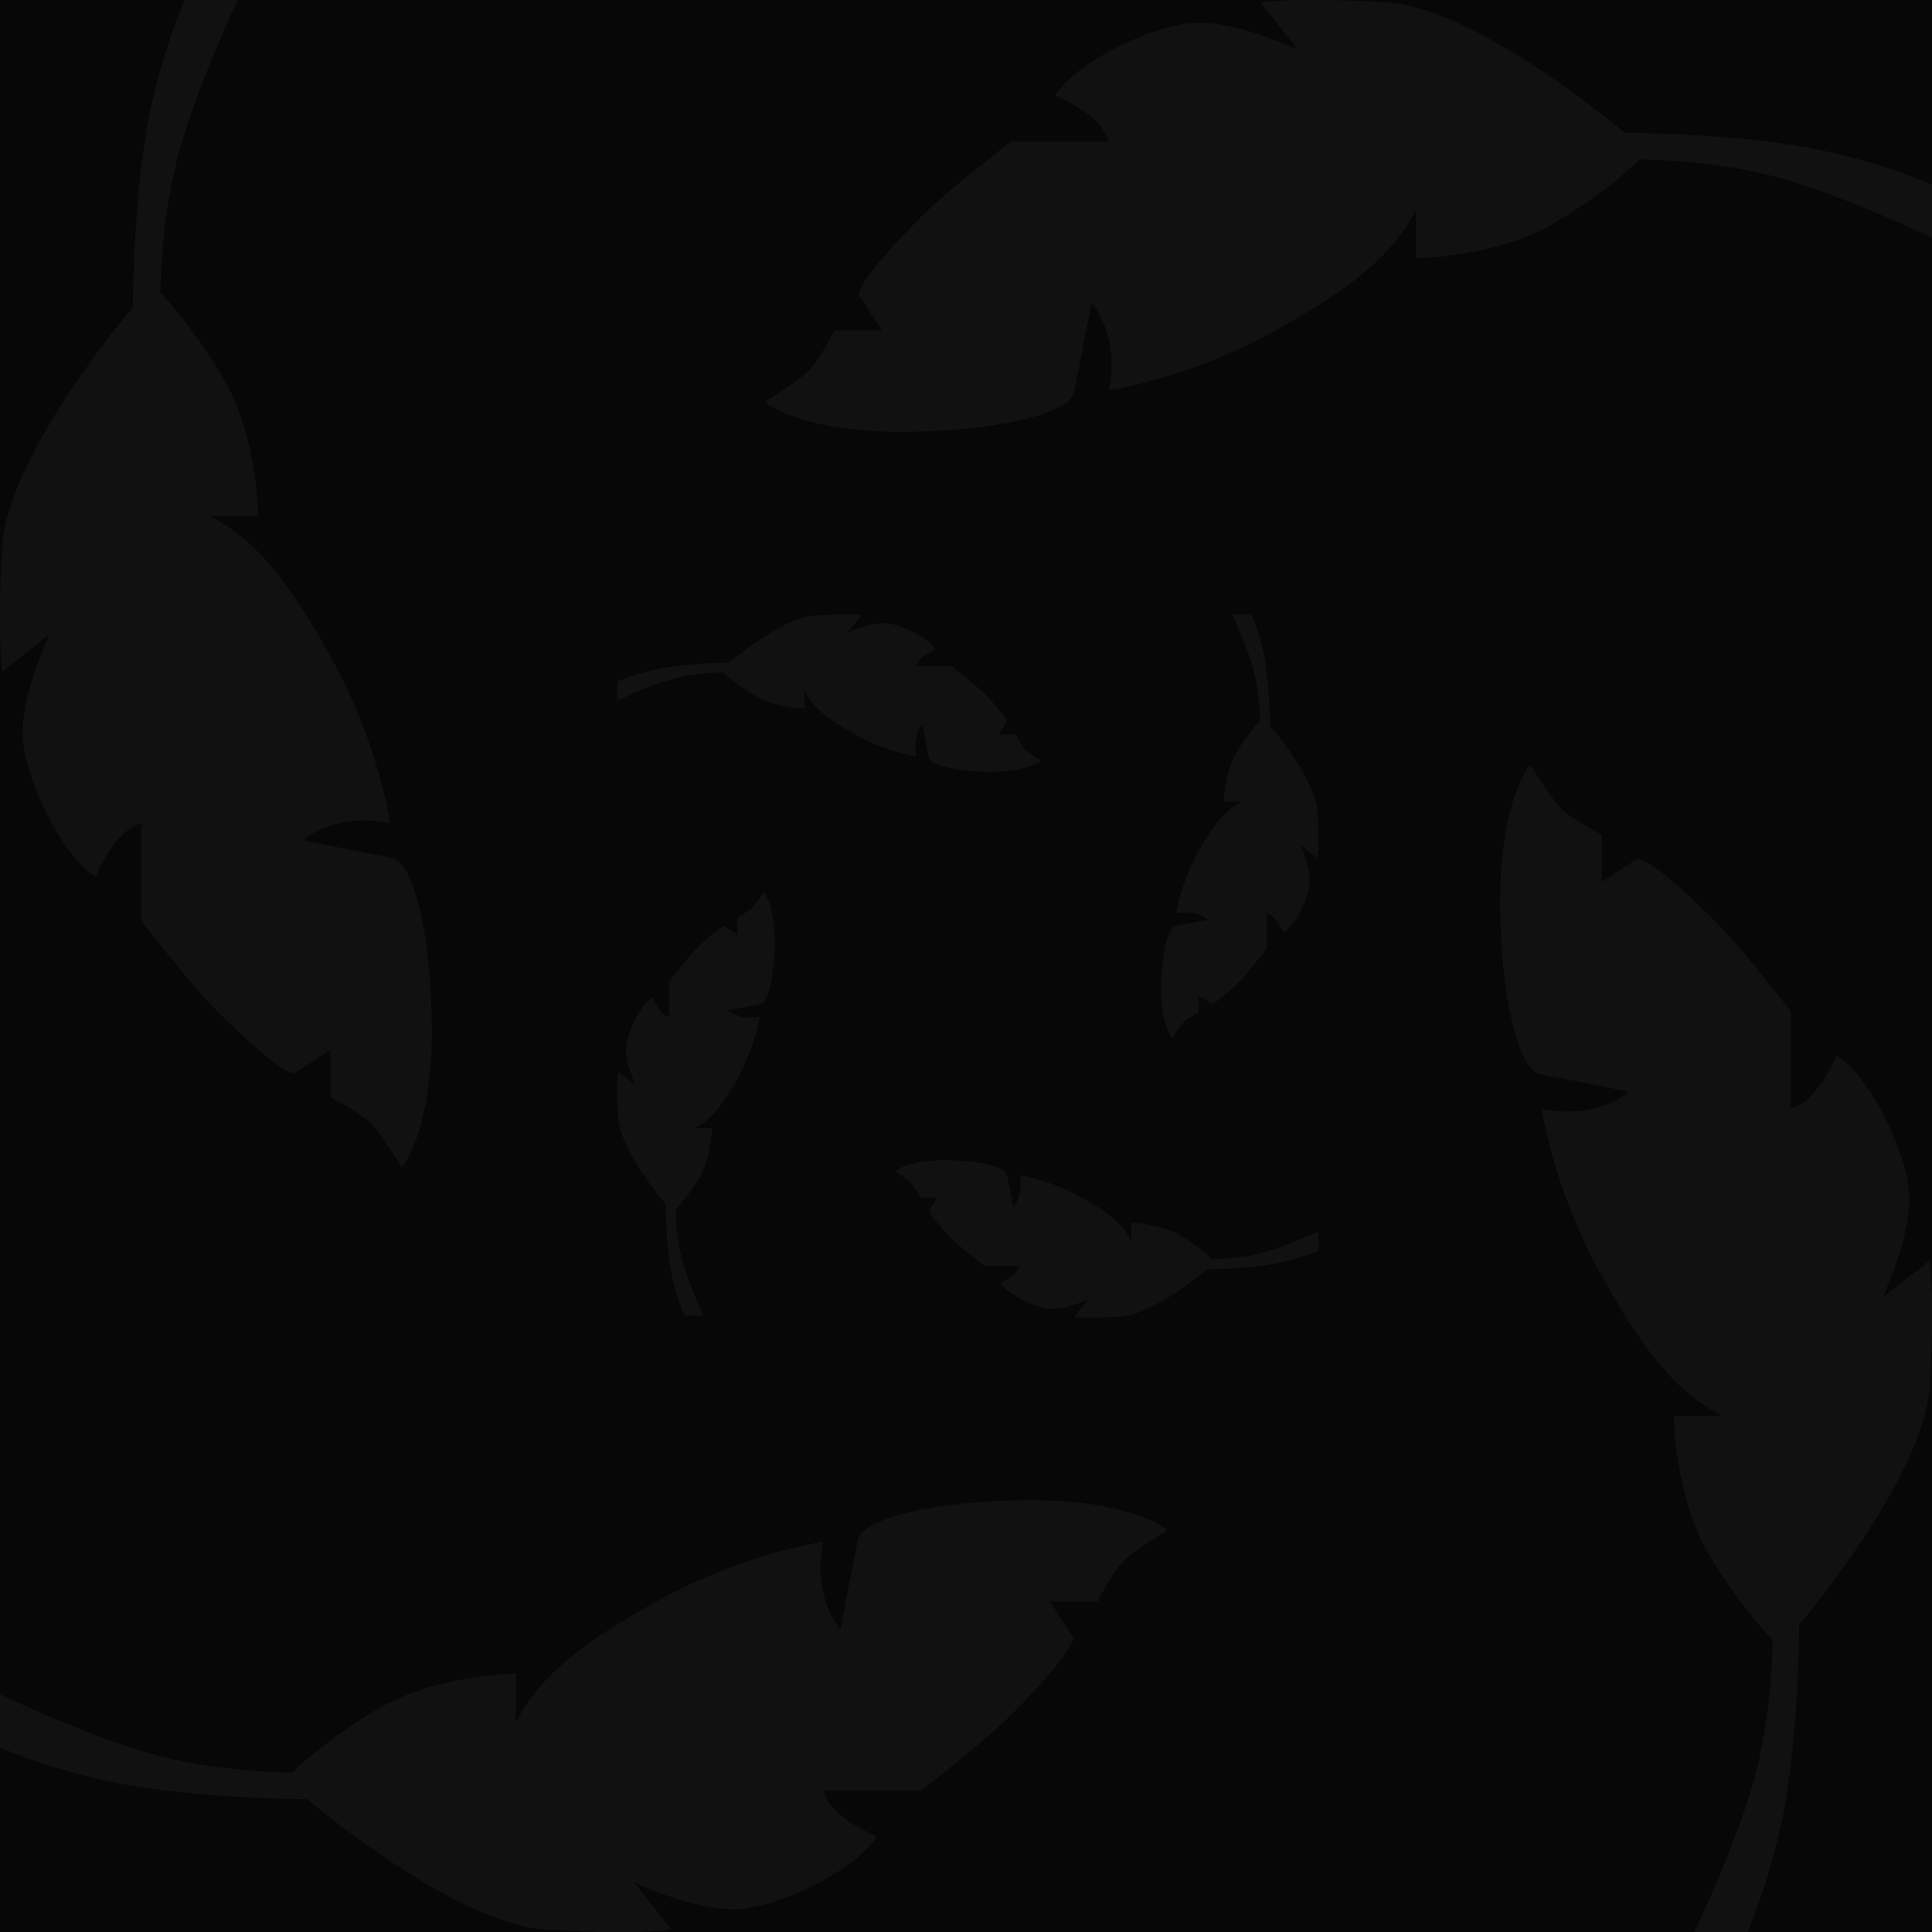 <?xml version="1.0" encoding="utf-8"?>
<!-- Generator: Adobe Illustrator 22.0.1, SVG Export Plug-In . SVG Version: 6.00 Build 0)  -->
<svg version="1.1" id="レイヤー_1" xmlns="http://www.w3.org/2000/svg" xmlns:xlink="http://www.w3.org/1999/xlink" x="0px"
	 y="0px" viewBox="0 0 400 400" style="enable-background:new 0 0 400 400;" xml:space="preserve">
<style type="text/css">
	.st0{fill:#070707;}
	.st1{fill:#111111;}
</style>
<rect class="st0" width="400" height="400"/>
<path class="st1" d="M0,350.8v11c0,0,13.4,5.9,29.7,8.3s33.9,2.4,33.9,2.4s30.3,25.8,49.3,27s26.1,0,26.1,0l-7.7-9.8
	c0,0,11.6,5.6,20.5,5.6s25.8-8.3,29.7-15.1c0,0-9.8-3.9-11-9.5h20.2c0,0,13.1-10.1,18.4-15.4c5.3-5.3,13.1-13.7,13.1-16.3l-4.8-7.4
	h9.8c0,0,3-5.9,5.3-8.3c2.4-2.4,9.2-6.5,9.2-6.5s-7.1-6.2-28.2-6.2c-19.1,0-35,3.6-35.9,8.3s-3.6,18.4-3.6,18.4s-5.9-6.2-3.6-18.1
	c0,0-16.3,2.4-33.6,11.9s-25.2,16.3-30,25.5v-10.1c0,0-16.6,0.3-28.2,7.1S60.5,367,60.5,367s-16,0-30.3-4.2
	C16,358.5,0,350.8,0,350.8z"/>
<path class="st1" d="M350.8,400h11c0,0,5.9-13.4,8.3-29.7s2.4-33.9,2.4-33.9s25.8-30.3,27-49.3s0-26.1,0-26.1l-9.8,7.7
	c0,0,5.6-11.6,5.6-20.5s-8.3-25.8-15.1-29.7c0,0-3.9,9.8-9.5,11v-20.2c0,0-10.1-13.1-15.4-18.4c-5.3-5.3-13.7-13.1-16.3-13.1
	l-7.4,4.8v-9.8c0,0-5.9-3-8.3-5.3c-2.4-2.4-6.5-9.2-6.5-9.2s-6.2,7.1-6.2,28.2c0,19.1,3.6,35,8.3,35.9s18.4,3.6,18.4,3.6
	s-6.2,5.9-18.1,3.6c0,0,2.4,16.3,11.9,33.6s16.3,25.2,25.5,30h-10.1c0,0,0.3,16.6,7.1,28.2c6.8,11.6,13.4,18.1,13.4,18.1
	s0,16-4.2,30.3C358.5,384,350.8,400,350.8,400z"/>
<path class="st1" d="M400,49.2v-11c0,0-13.4-5.9-29.7-8.3s-33.9-2.4-33.9-2.4s-30.3-25.8-49.3-27s-26.1,0-26.1,0l7.7,9.8
	c0,0-11.6-5.6-20.5-5.6s-25.8,8.3-29.7,15.1c0,0,9.8,3.9,11,9.5h-20.2c0,0-13.1,10.1-18.4,15.4c-5.3,5.3-13.1,13.7-13.1,16.3
	l4.8,7.4h-9.8c0,0-3,5.9-5.3,8.3c-2.4,2.4-9.2,6.5-9.2,6.5s7.1,6.2,28.2,6.2c19.1,0,35-3.6,35.9-8.3s3.6-18.4,3.6-18.4
	s5.9,6.2,3.6,18.1c0,0,16.3-2.4,33.6-11.9s25.2-16.3,30-25.5v10.1c0,0,16.6-0.3,28.2-7.1S339.5,33,339.5,33s16,0,30.3,4.2
	C384,41.5,400,49.2,400,49.2z"/>
<path class="st1" d="M49.2,0h-11c0,0-5.9,13.4-8.3,29.7s-2.4,33.9-2.4,33.9s-25.8,30.3-27,49.3s0,26.1,0,26.1l9.8-7.7
	c0,0-5.6,11.6-5.6,20.5s8.3,25.8,15.1,29.7c0,0,3.9-9.8,9.5-11v20.2c0,0,10.1,13.1,15.4,18.4c5.3,5.3,13.7,13.1,16.3,13.1l7.4-4.8
	v9.8c0,0,5.9,3,8.3,5.3c2.4,2.4,6.5,9.2,6.5,9.2s6.2-7.1,6.2-28.2c0-19.1-3.6-35-8.3-35.9c-4.8-0.9-18.4-3.6-18.4-3.6
	s6.2-5.9,18.1-3.6c0,0-2.4-16.3-11.9-33.6s-16.3-25.2-25.5-30h10.1c0,0-0.3-16.6-7.1-28.2s-13.2-18-13.2-18s0-16,4.2-30.3
	S49.2,0,49.2,0z"/>
<g>
	<path class="st1" d="M145.7,272.4h-4c0,0-2.2-4.9-3-10.8c-0.9-5.9-0.9-12.3-0.9-12.3s-9.4-11-9.8-17.9c-0.4-6.9,0-9.5,0-9.5
		l3.6,2.8c0,0-2-4.2-2-7.4s3-9.4,5.5-10.8c0,0,1.4,3.6,3.4,4v-7.3c0,0,3.7-4.7,5.6-6.7c1.9-1.9,5-4.7,5.9-4.7l2.7,1.7v-3.6
		c0,0,2.2-1.1,3-1.9c0.9-0.9,2.4-3.3,2.4-3.3s2.3,2.6,2.3,10.2c0,6.9-1.3,12.7-3,13s-6.7,1.3-6.7,1.3s2.3,2.2,6.6,1.3
		c0,0-0.9,5.9-4.3,12.2c-3.4,6.3-5.9,9.2-9.3,10.9h3.7c0,0-0.1,6-2.6,10.2s-4.9,6.6-4.9,6.6s0,5.8,1.5,11
		C142.9,266.6,145.7,272.4,145.7,272.4z"/>
	<path class="st1" d="M127.8,145.1v-4c0,0,4.9-2.2,10.8-3c5.9-0.9,12.3-0.9,12.3-0.9s11-9.4,17.9-9.8s9.5,0,9.5,0l-2.8,3.6
		c0,0,4.2-2,7.4-2s9.4,3,10.8,5.5c0,0-3.6,1.4-4,3.4h7.3c0,0,4.7,3.7,6.7,5.6c1.9,1.9,4.7,5,4.7,5.9l-1.7,2.7h3.6c0,0,1.1,2.2,1.9,3
		c0.9,0.9,3.3,2.4,3.3,2.4s-2.6,2.3-10.2,2.3c-6.9,0-12.7-1.3-13-3C192,155,191,150,191,150s-2.2,2.3-1.3,6.6c0,0-5.9-0.9-12.2-4.3
		c-6.3-3.4-9.2-5.9-10.9-9.3v3.7c0,0-6-0.1-10.2-2.6s-6.6-4.9-6.6-4.9s-5.8,0-11,1.5S127.8,145.1,127.8,145.1z"/>
	<path class="st1" d="M255.1,127.2h4c0,0,2.2,4.9,3,10.8s0.9,12.3,0.9,12.3s9.4,11,9.8,17.9s0,9.5,0,9.5l-3.6-2.8c0,0,2,4.2,2,7.4
		s-3,9.4-5.5,10.8c0,0-1.4-3.6-3.4-4v7.3c0,0-3.7,4.7-5.6,6.7c-1.9,1.9-5,4.7-5.9,4.7l-2.7-1.7v3.6c0,0-2.2,1.1-3,1.9
		s-2.4,3.3-2.4,3.3s-2.3-2.6-2.3-10.2c0-6.9,1.3-12.7,3-13s6.7-1.3,6.7-1.3s-2.3-2.2-6.6-1.3c0,0,0.9-5.9,4.3-12.2
		c3.4-6.3,5.9-9.2,9.3-10.9h-3.7c0,0,0.1-6,2.6-10.2c2.5-4.2,4.9-6.6,4.9-6.6s0-5.8-1.5-11S255.1,127.2,255.1,127.2z"/>
	<path class="st1" d="M273,254.9v4c0,0-4.9,2.2-10.8,3c-5.9,0.9-12.3,0.9-12.3,0.9s-11,9.4-17.9,9.8s-9.5,0-9.5,0l2.8-3.6
		c0,0-4.2,2-7.4,2s-9.4-3-10.8-5.5c0,0,3.6-1.4,4-3.4h-7.3c0,0-4.7-3.7-6.7-5.6c-1.9-1.9-4.7-5-4.7-5.9l1.7-2.7h-3.6
		c0,0-1.1-2.2-1.9-3c-0.9-0.9-3.3-2.4-3.3-2.4s2.6-2.3,10.2-2.3c6.9,0,12.7,1.3,13,3s1.3,6.7,1.3,6.7s2.2-2.3,1.3-6.6
		c0,0,5.9,0.9,12.2,4.3c6.3,3.4,9.2,5.9,10.9,9.3v-3.7c0,0,6,0.1,10.2,2.6c4.2,2.5,6.6,4.9,6.6,4.9s5.8,0,11-1.5
		S273,254.9,273,254.9z"/>
</g>
</svg>
